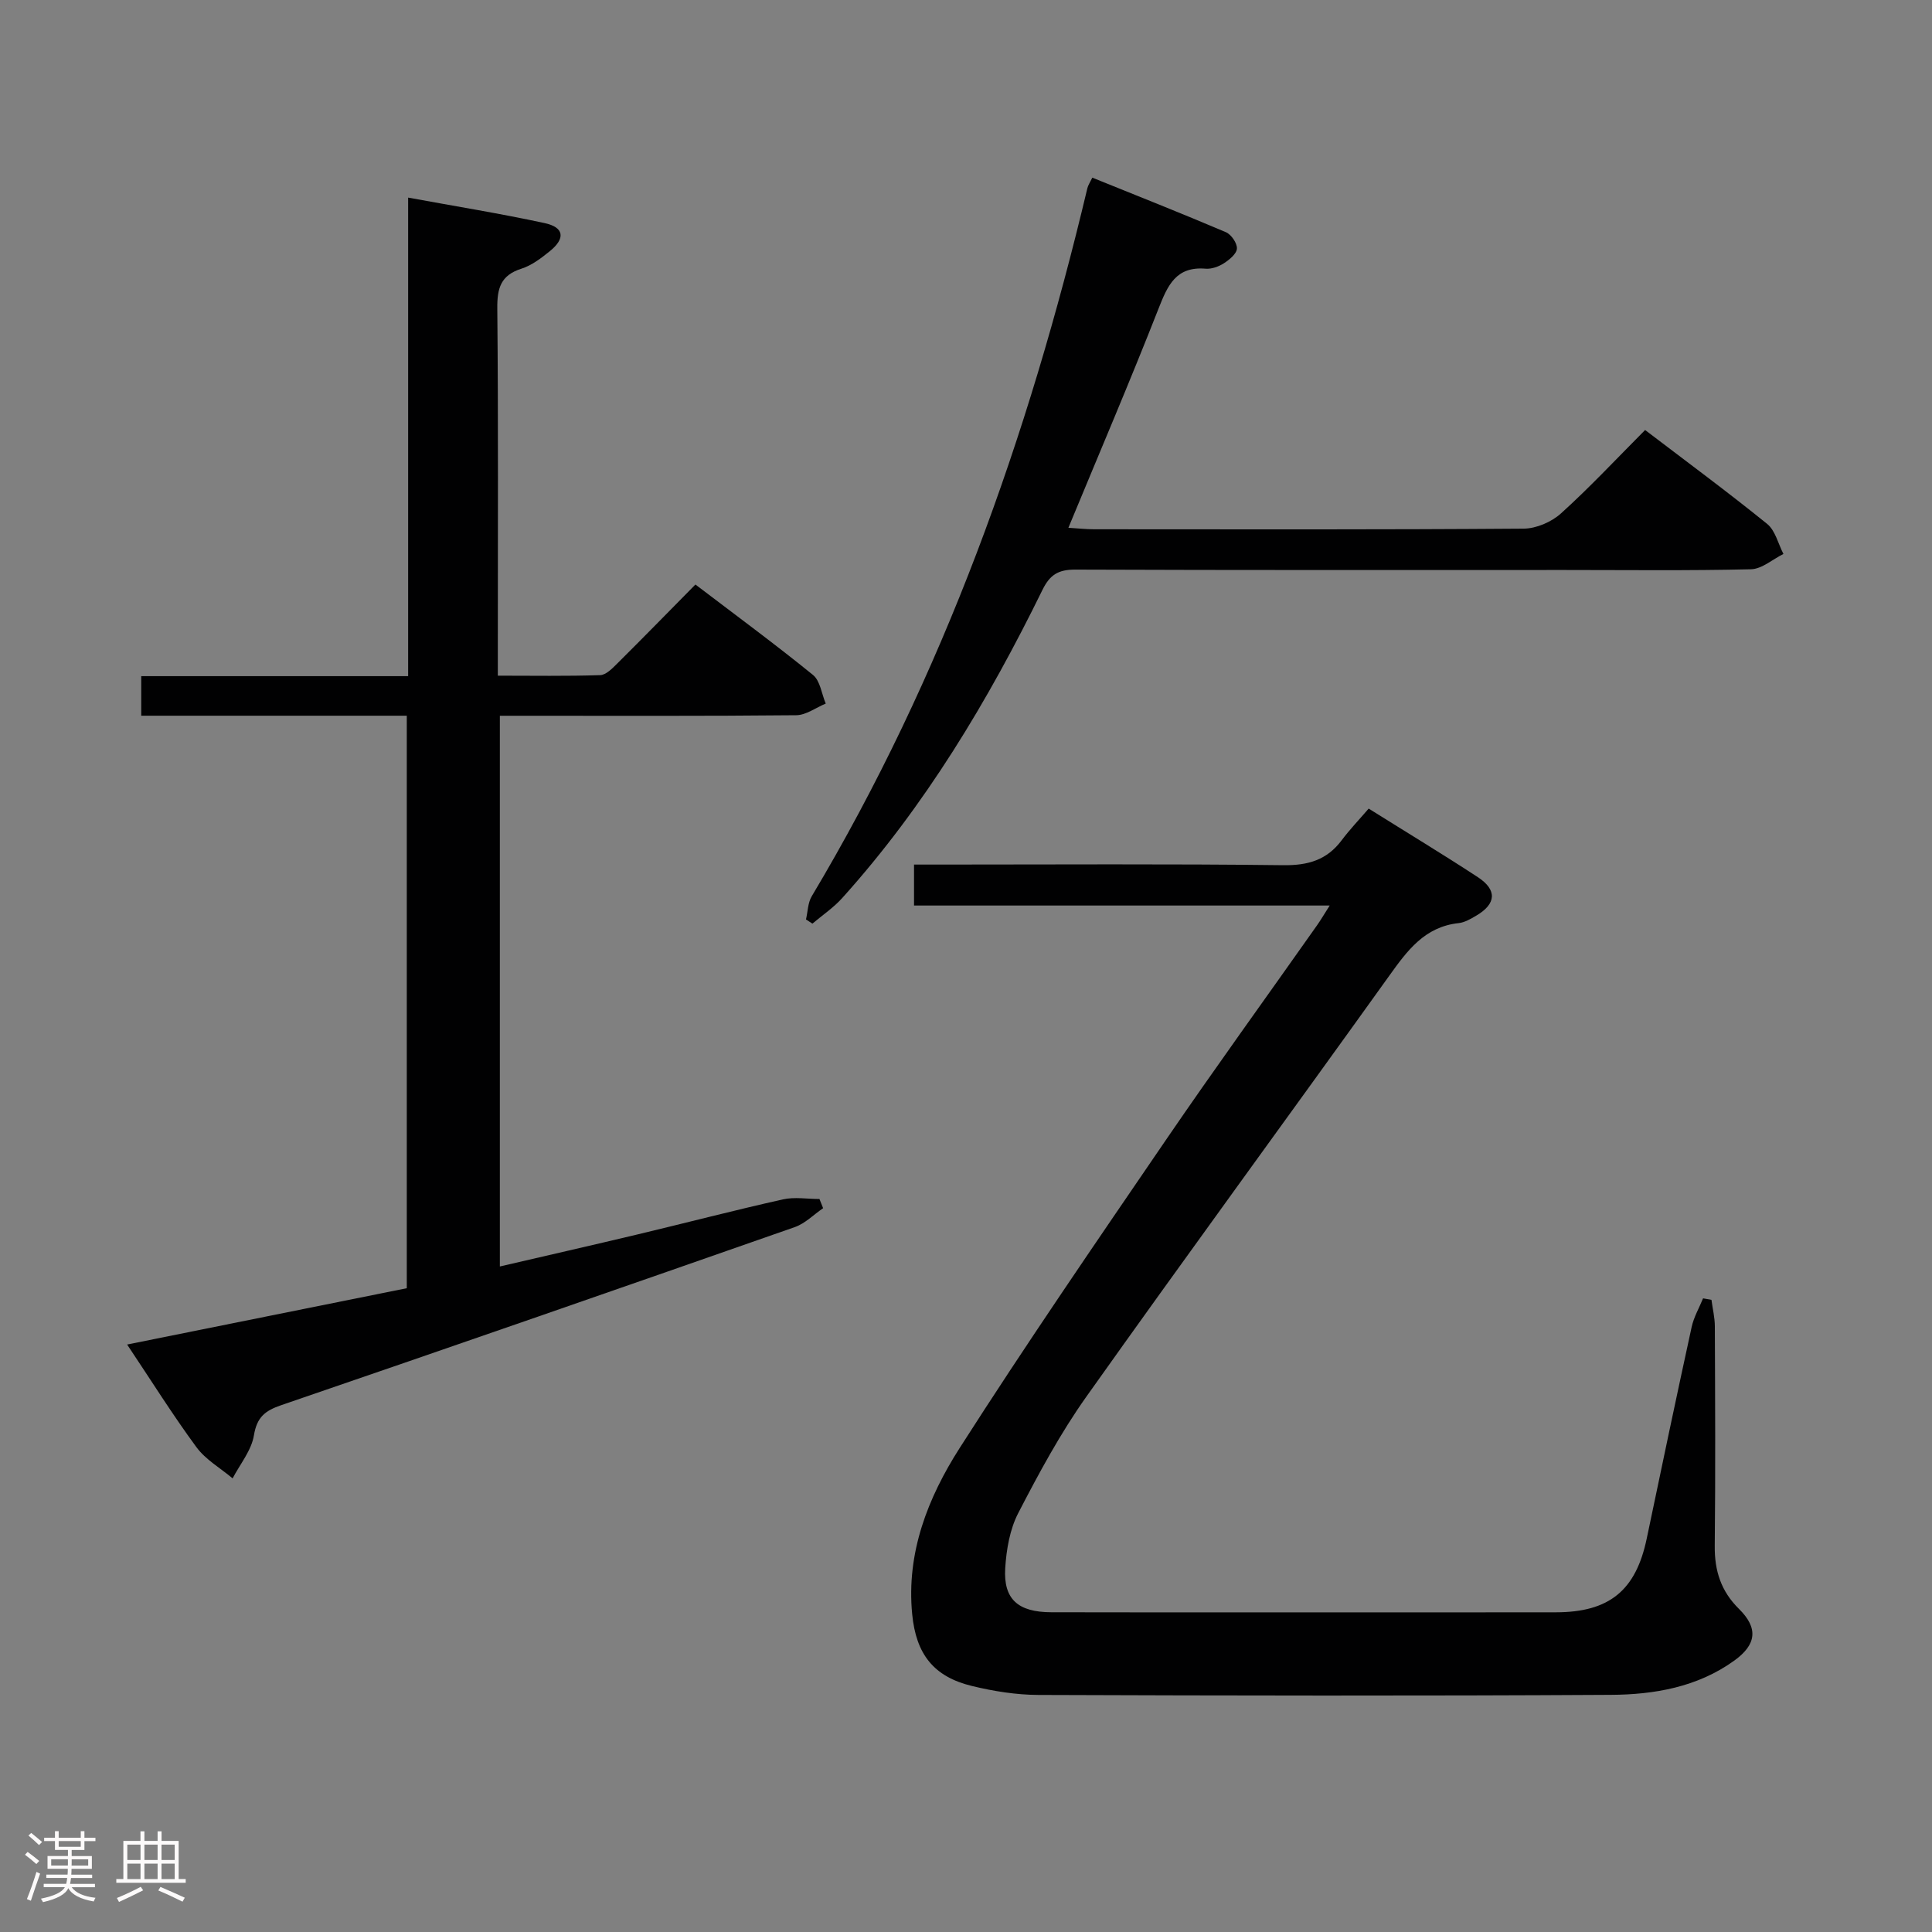 <svg enable-background="new 0 0 400 400" viewBox="0 0 400 400" xmlns="http://www.w3.org/2000/svg"><rect x="0" y="0" width="400" height="400" fill="#808080" stroke="none"/><path d="m5.17 384 .55-.58c.85.61 1.65 1.24 2.4 1.87l-.59.64c-.83-.73-1.62-1.38-2.36-1.93m1.22 9.53-.82-.34c.71-1.76 1.37-3.64 1.98-5.63.24.13.5.25.76.36-.6 1.67-1.24 3.54-1.92 5.61m-.5-13.5.57-.54c.56.44 1.31 1.06 2.26 1.87l-.64.64c-.68-.66-1.41-1.32-2.19-1.97m3.25.46h2.24v-1.36h.77v1.36h4.57v-1.36h.76v1.36h2.28v.69h-2.28v1.84h-2.64v1.26h4.18v2.64h-4.21c0 .45-.02.86-.05 1.21h4.32v.69h-4.38c-.04.34-.1.75-.19 1.22h5.15v.69h-4.82c.87 1.19 2.51 1.92 4.93 2.19-.17.31-.3.57-.37.76-2.77-.49-4.52-1.41-5.26-2.76-.56 1.26-2.3 2.23-5.24 2.9-.12-.24-.26-.48-.43-.72 2.73-.55 4.38-1.34 4.96-2.38h-4.38v-.69h4.65c.1-.38.17-.79.21-1.22h-4.32v-.69h4.4c.03-.34.05-.75.05-1.21h-4.2v-2.64h4.23v-1.26h-2.69v-1.84h-2.24zm1.46 4.46v1.29h3.45c.01-.4.02-.57.01-.53v-.32-.45h-3.46zm1.55-2.59h4.57v-1.19h-4.57zm6.11 2.59h-3.42v.77c-.02.19-.01.37-.02.53h3.44z" fill="#fcfafa"/><path d="m32.63 379.16h.82v1.98h3.54v7.89h1.46v.78h-14.37v-.78h1.46v-7.89h3.54v-1.98h.82v1.98h2.73zm-3.49 11.48.5.73c-1.61.82-3.28 1.63-5 2.41-.13-.27-.28-.55-.44-.82 1.75-.72 3.4-1.49 4.94-2.32m-2.78-5.55h2.73v-3.18h-2.73zm0 3.95h2.73v-3.2h-2.73zm3.54-3.95h2.73v-3.18h-2.73zm0 3.95h2.73v-3.2h-2.73zm7.89 4.68c-1.84-.92-3.51-1.7-5.02-2.32l.45-.73c1.89.8 3.57 1.55 5.04 2.23zm-1.62-11.81h-2.73v3.18h2.73zm-2.73 7.13h2.73v-3.2h-2.73z" fill="#fcfafa"/><g fill="#010102"><path d="m275.3 187.48c-29.1 0-57.47 0-86.06 0 0-3.08 0-5.5 0-8.48h5.48c23.66 0 47.32-.16 70.98.13 5.11.06 9-1.06 12.07-5.15 1.69-2.26 3.66-4.31 5.6-6.57 8.03 5.03 15.4 9.48 22.59 14.19 4.05 2.65 3.83 5.53-.31 7.97-1.14.67-2.39 1.41-3.65 1.55-7.06.76-10.65 5.71-14.4 10.94-20.84 29.08-41.99 57.94-62.69 87.12-5.36 7.55-9.81 15.81-14.08 24.06-1.76 3.39-2.47 7.57-2.71 11.45-.39 6.41 2.65 9.09 9.53 9.11 16.66.05 33.33.02 49.99.02 18.16 0 36.32.02 54.49-.01 11.08-.01 16.57-4.54 18.81-15.28 3.05-14.61 6.12-29.22 9.3-43.8.45-2.05 1.56-3.95 2.36-5.92.58.1 1.16.2 1.74.31.24 1.82.69 3.64.7 5.47.06 15.16.14 30.33-.02 45.49-.05 5.14 1.29 9.35 5.02 13.03 4.03 3.97 3.64 7.38-.99 10.71-7.62 5.49-16.57 7.03-25.56 7.08-39.49.23-78.98.16-118.47.02-4.6-.02-9.28-.76-13.77-1.85-7.98-1.93-11.59-6.62-12.39-14.85-1.25-12.75 3.26-24.13 9.8-34.38 13.79-21.57 28.29-42.7 42.74-63.84 10.23-14.97 20.87-29.65 31.31-44.47.73-1.04 1.38-2.15 2.59-4.05z"/><path d="m26.32 278.37c19.8-3.99 38.82-7.82 57.9-11.66 0-39.62 0-78.87 0-118.53-18.47 0-36.57 0-54.98 0 0-2.82 0-5.22 0-8.19h55.26c0-33.15 0-65.75 0-99.08 9.84 1.81 19.1 3.3 28.26 5.28 4.04.87 4.35 3.16 1.09 5.8-1.79 1.45-3.76 2.96-5.9 3.64-4.3 1.37-5.03 4.05-4.99 8.23.22 23.33.11 46.67.11 70v6.03c7.32 0 14.26.12 21.19-.11 1.22-.04 2.53-1.41 3.55-2.42 5.31-5.27 10.53-10.63 16.17-16.34 8.35 6.36 16.5 12.35 24.34 18.72 1.5 1.22 1.79 3.92 2.64 5.93-2.04.84-4.07 2.39-6.11 2.41-19 .19-38 .11-57 .11-1.32 0-2.63 0-4.36 0v114.02c9.63-2.24 19.13-4.4 28.61-6.66 10-2.39 19.95-4.98 29.99-7.23 2.41-.54 5.04-.08 7.57-.08.25.63.51 1.27.76 1.9-1.95 1.33-3.72 3.17-5.87 3.92-35.41 12.4-70.85 24.71-106.34 36.87-3.35 1.15-5.02 2.48-5.64 6.25-.51 3.12-2.87 5.95-4.41 8.9-2.53-2.13-5.59-3.87-7.5-6.47-4.9-6.66-9.3-13.7-14.34-21.24z"/><path d="m340.6 89.03c8.7 6.63 17.13 12.85 25.27 19.44 1.69 1.37 2.28 4.11 3.37 6.22-2.24 1.11-4.45 3.11-6.72 3.17-12.82.31-25.65.15-38.47.15-33.81 0-67.62.05-101.43-.08-3.48-.01-5.24 1.04-6.79 4.2-11.24 22.93-24.28 44.72-41.46 63.8-1.8 2-4.1 3.55-6.17 5.3-.44-.29-.89-.58-1.33-.87.38-1.6.38-3.43 1.18-4.78 27.28-45.67 44.83-95.11 57.08-146.62.15-.61.53-1.16 1.02-2.18 9.32 3.77 18.54 7.41 27.65 11.29 1.11.47 2.35 2.27 2.29 3.39-.05 1.08-1.56 2.32-2.7 3.05-1.07.69-2.54 1.22-3.77 1.12-6.15-.52-7.87 3.46-9.76 8.27-5.88 14.99-12.22 29.81-18.66 45.37 1.89.11 3.6.31 5.31.31 29.65.02 59.3.09 88.94-.13 2.62-.02 5.78-1.38 7.74-3.16 5.93-5.35 11.39-11.21 17.41-17.26z"/></g></svg>